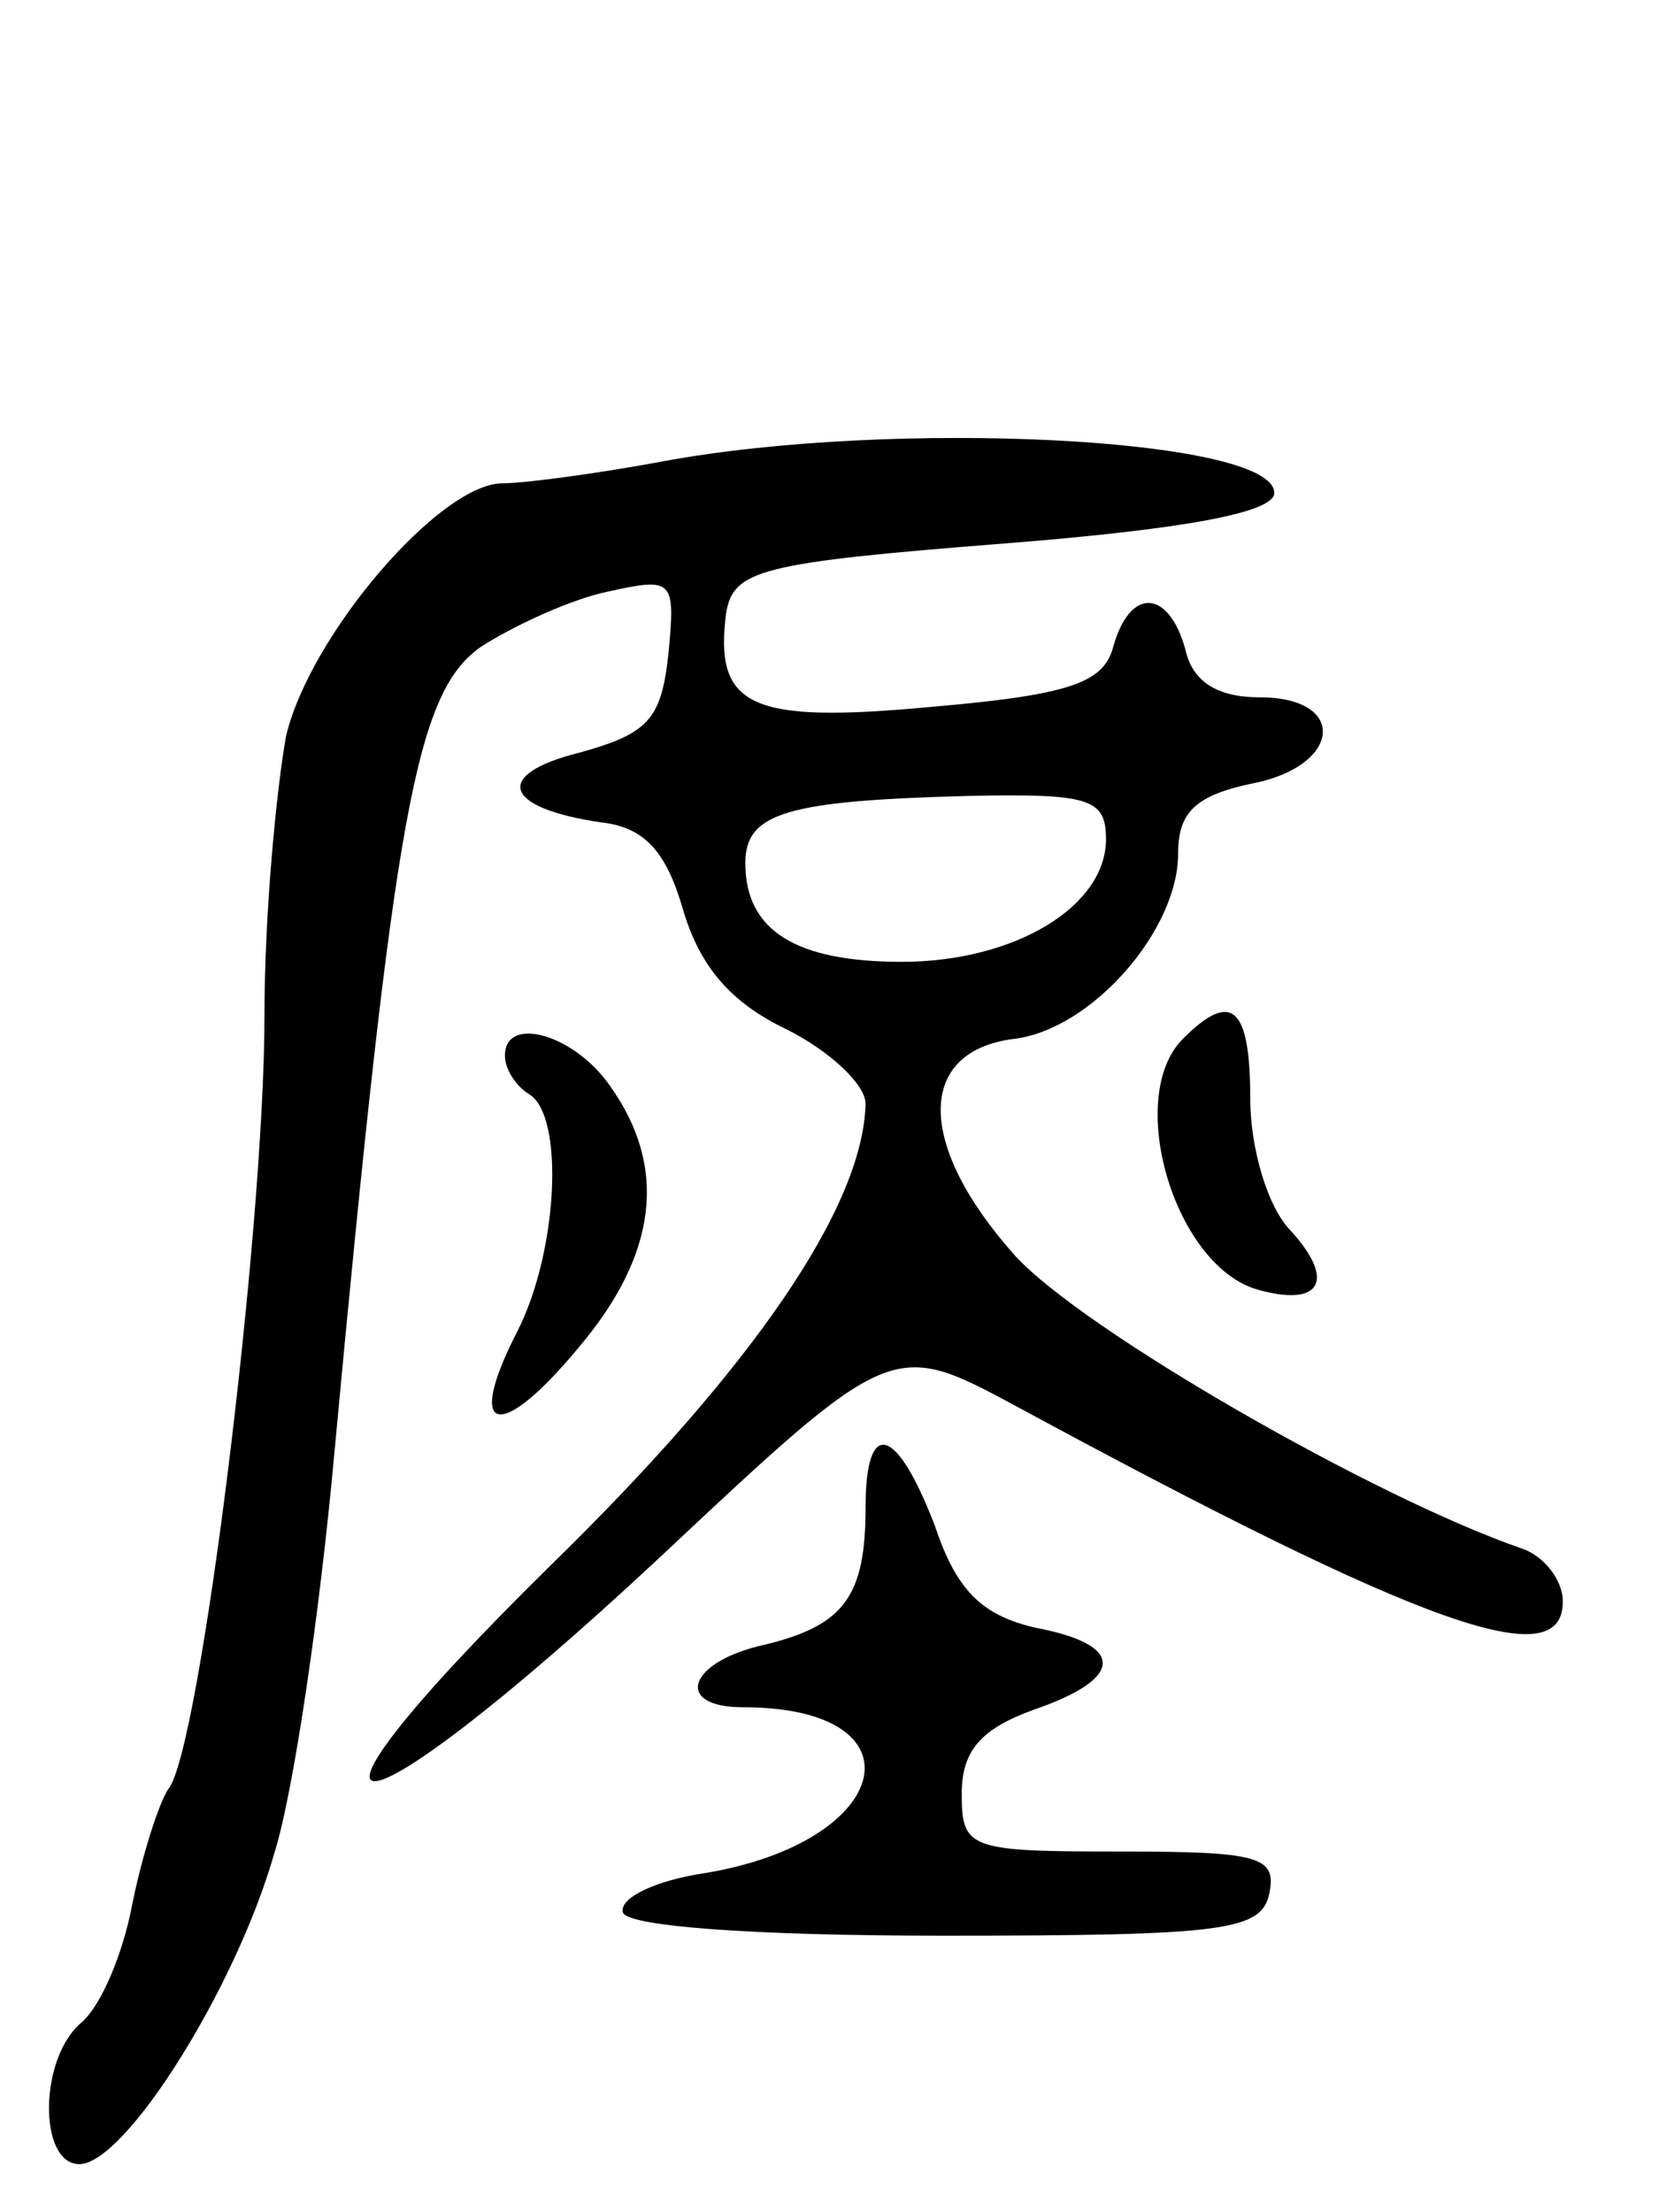 <svg version="1.0" xmlns="http://www.w3.org/2000/svg"
 width="69pt" height="92pt" viewBox="0 0 69 92"
 preserveAspectRatio="xMidYMid meet">
<g transform="translate(0,92) scale(0.1,-0.1)"
fill="#000000" stroke="none">
<path d="M275 728 c-27 -5 -57 -9 -66 -9 -26 0 -80 -63 -90 -105 -4 -22 -9
-74 -9 -116 0 -90 -27 -307 -40 -322 -4 -6 -11 -28 -15 -48 -4 -21 -13 -42
-21 -49 -18 -15 -18 -59 -1 -59 19 0 65 73 81 129 8 25 19 100 25 166 25 268
34 317 61 336 14 9 38 20 53 23 27 6 28 5 25 -26 -3 -27 -8 -33 -37 -41 -36
-9 -32 -23 9 -29 18 -2 27 -12 34 -36 7 -24 20 -39 43 -50 18 -9 33 -23 33
-31 -1 -43 -47 -110 -131 -192 -123 -121 -86 -119 44 2 98 92 98 92 150 64
170 -92 227 -112 227 -81 0 9 -8 19 -17 22 -61 21 -183 91 -211 122 -41 46
-41 85 0 90 32 4 68 45 68 77 0 17 7 24 30 29 38 7 41 36 4 36 -17 0 -28 6
-31 20 -7 25 -23 26 -30 1 -4 -15 -18 -20 -76 -25 -75 -7 -90 0 -85 39 3 18
14 21 116 29 76 6 112 13 112 21 0 23 -159 31 -255 13z m185 -157 c0 -28 -38
-51 -85 -51 -44 0 -65 13 -65 41 0 21 17 26 93 28 50 1 57 -1 57 -18z"/>
<path d="M492 488 c-24 -24 -4 -93 30 -104 27 -8 34 3 15 24 -10 10 -17 35
-17 55 0 39 -8 45 -28 25z"/>
<path d="M210 481 c0 -6 5 -13 10 -16 15 -9 12 -66 -5 -99 -22 -43 -7 -46 26
-6 32 38 37 74 13 108 -15 22 -44 30 -44 13z"/>
<path d="M360 293 c0 -37 -9 -49 -42 -57 -32 -7 -38 -26 -9 -26 76 0 63 -56
-16 -69 -20 -3 -35 -10 -34 -16 0 -6 53 -10 133 -10 118 0 133 2 136 18 3 15
-5 17 -62 17 -63 0 -66 1 -66 24 0 18 8 27 30 35 38 13 38 27 1 34 -22 5 -33
15 -42 42 -16 42 -29 46 -29 8z"/>
</g>
</svg>

